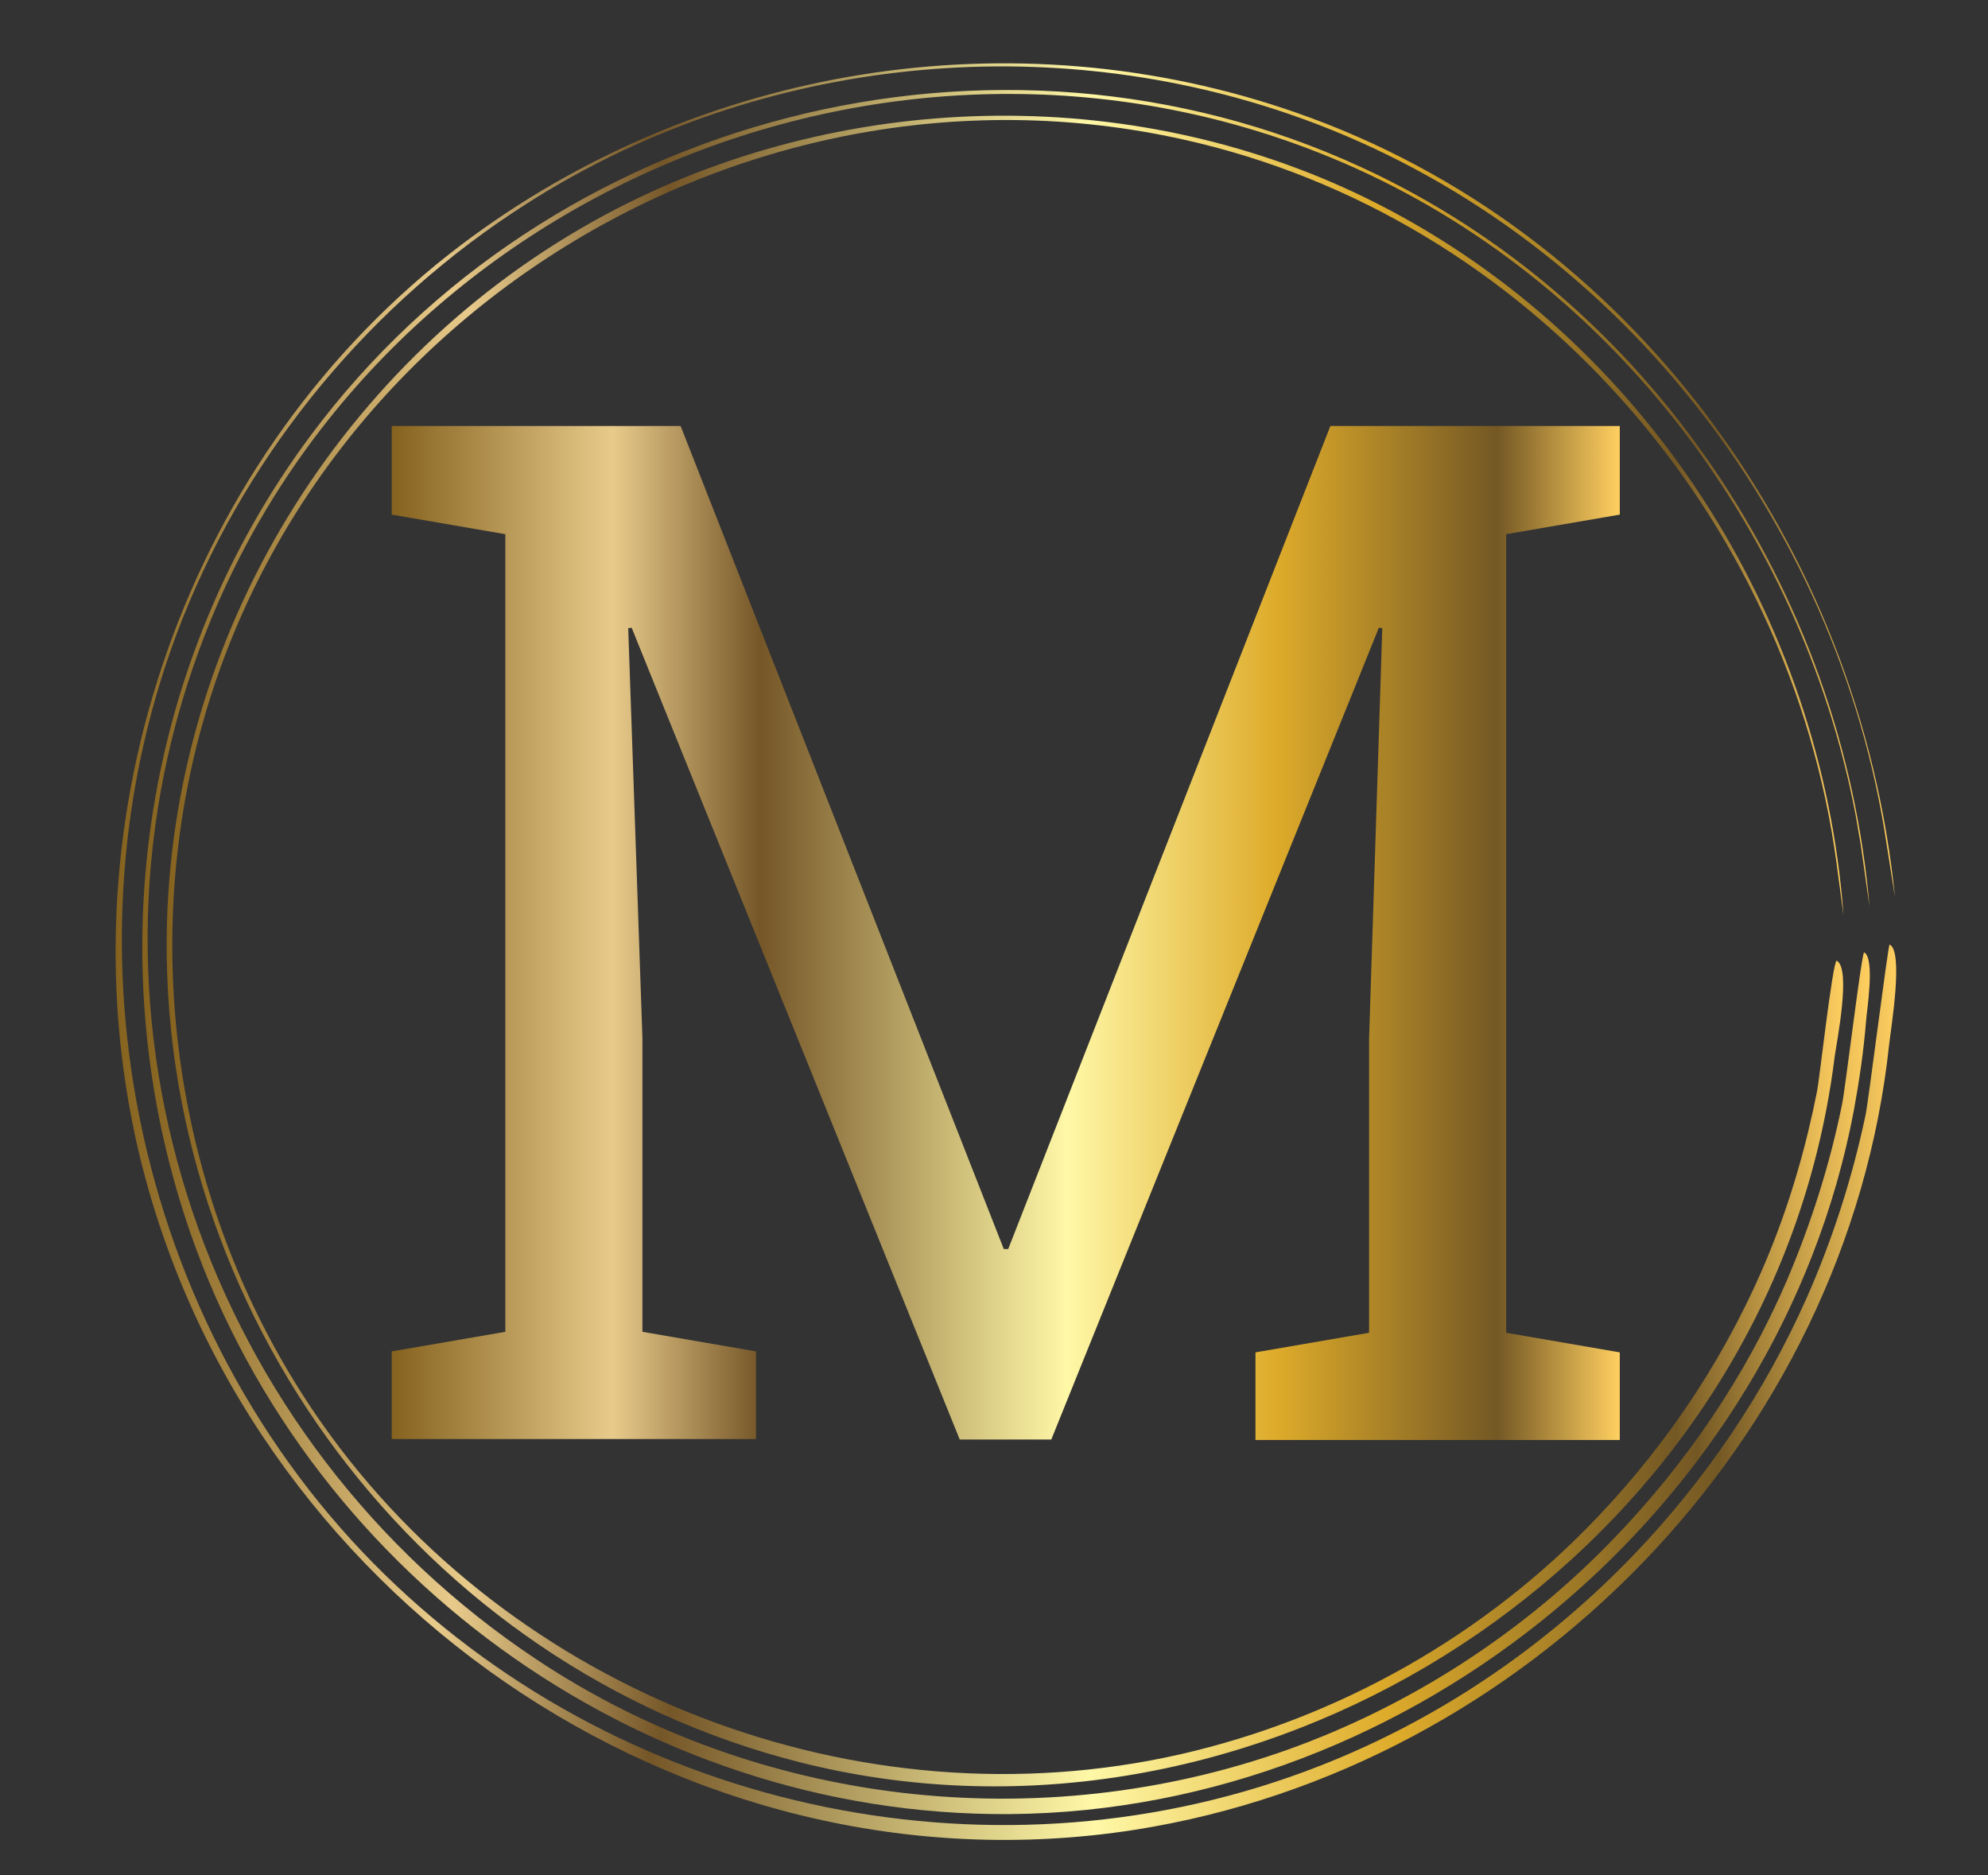 <svg xmlns="http://www.w3.org/2000/svg" version="1" viewBox="0 0 406 383"><rect x="0" y="0" width="406" height="383" fill="#333333" stroke="none"/><linearGradient id="a" x1="23.62" x2="387.227" y1="189.66" y2="189.66" gradientTransform="matrix(1 0 0 -1 0 384)" gradientUnits="userSpaceOnUse"><stop offset="0" stop-color="#85621e"/><stop offset=".18" stop-color="#e8cb8b"/><stop offset=".3" stop-color="#755628"/><stop offset=".55" stop-color="#fff8a7"/><stop offset=".72" stop-color="#deab2a"/><stop offset=".9" stop-color="#745824"/><stop offset="1" stop-color="#ffcf60"/></linearGradient><path fill="url(#a)" d="M387 183.2C379.8 111.7 333.3 46.9 264.7 23 207.1 2.9 142.6 13.4 94.2 50c-56.1 42.5-81.8 116.6-66 184.7 21.1 90.5 111 153.5 203.6 139 80-12.6 145.4-79.7 154-160.3.4-3.6 3-19.1.1-20.5-.3 0-4.3 31.9-4.9 34.8-2.7 12.8-6.7 25.3-12 37.3-8.6 19.4-20.7 37.3-35.4 52.6-17.3 18-38.1 32.4-61.2 41.9C207.9 386.1 132 371.8 81.1 324c-52.9-49.6-70.7-130-43.8-197.7 13.8-34.7 38.6-64.5 70.1-84.6C153.3 12.3 211.5 5.6 263 23.2c63.9 21.8 110.8 79.9 121.8 146.1"/><linearGradient id="b" x1="29.002" x2="381.847" y1="189.571" y2="189.571" gradientTransform="matrix(1 0 0 -1 0 384)" gradientUnits="userSpaceOnUse"><stop offset="0" stop-color="#85621e"/><stop offset=".18" stop-color="#e8cb8b"/><stop offset=".3" stop-color="#755628"/><stop offset=".55" stop-color="#fff8a7"/><stop offset=".72" stop-color="#deab2a"/><stop offset=".9" stop-color="#745824"/><stop offset="1" stop-color="#ffcf60"/></linearGradient><path fill="url(#b)" d="M381.8 185.1c-5.6-64.4-44.7-123.8-103.9-151C203.4-.2 112.3 23.2 63.4 89c-34 45.7-43.2 105.5-25.6 159.6 23.4 71.9 92.5 122.5 168.5 121.9 82.4-.7 157-62.7 172.3-143.7 1.1-6 2-12.1 2.5-18.3.1-1.8 1.9-12.8-.4-14-.5 0-3.9 28.3-4.5 31-2.5 12.4-6.4 24.6-11.4 36.3-8.4 19.4-20.4 37-35 52.2-18.5 19.3-41.6 34.3-66.7 43.3-50.7 18.1-108.4 11.6-153.4-18.3-67.4-44.7-97.2-130.2-68.9-206.6C74.6 40.7 181.3-5 271.6 32.1c55.8 22.9 96 75.2 107.3 134 .4 2.1.7 4.2 1.1 6.3"/><linearGradient id="c" x1="34.063" x2="376.548" y1="189.765" y2="189.765" gradientTransform="matrix(1 0 0 -1 0 384)" gradientUnits="userSpaceOnUse"><stop offset="0" stop-color="#85621e"/><stop offset=".18" stop-color="#e8cb8b"/><stop offset=".3" stop-color="#755628"/><stop offset=".55" stop-color="#fff8a7"/><stop offset=".72" stop-color="#deab2a"/><stop offset=".9" stop-color="#745824"/><stop offset="1" stop-color="#ffcf60"/></linearGradient><path fill="url(#c)" d="M376.5 187c-4.5-61.1-40.4-117.6-95.4-145.5C233 17.1 173.9 17.9 126 42.6c-54.4 28.1-90.2 84.7-91.9 145.8-2.2 79.4 52.1 152 129.2 171.5 88.5 22.4 183.8-33.7 207.2-122.4 1.9-7.2 3.3-14.5 4.2-21.8.4-2.9 3.4-17.9.4-19.5-.8-.1-3.6 24.8-4 26.6-2.2 11.2-5.4 22.3-9.7 32.9-8.2 20.1-20.2 38.5-35.2 54.2-22.9 24.1-52.8 41-85.2 48.4-65.8 14.9-136.5-12.5-175.2-67.5-26.2-37.2-36.1-84.5-27.7-129.1C55.7 68.6 149.8 8 241.7 28.5c70.6 15.7 123.9 76.9 133.4 148"/><linearGradient id="d" x1="80.02" x2="330.787" y1="193.438" y2="193.438" gradientTransform="matrix(1 0 0 -1 0 384)" gradientUnits="userSpaceOnUse"><stop offset="0" stop-color="#85621e"/><stop offset=".18" stop-color="#e8cb8b"/><stop offset=".3" stop-color="#755628"/><stop offset=".55" stop-color="#fff8a7"/><stop offset=".72" stop-color="#deab2a"/><stop offset=".9" stop-color="#745824"/><stop offset="1" stop-color="#ffcf60"/></linearGradient><path fill="url(#d)" d="M282.3 128.3l-.7-.1L214.7 294H196l-67-165.8-.7.1 2.9 83.7v60l23.2 4v17.9H80V276l23.2-4V109.1l-23.2-4V87h59l66 168.1h.9L271.7 87h59.1v18.1l-23.2 4v163.1l23.2 4v17.9h-74.4v-17.9l23.2-4v-60l2.7-83.9z"/></svg>